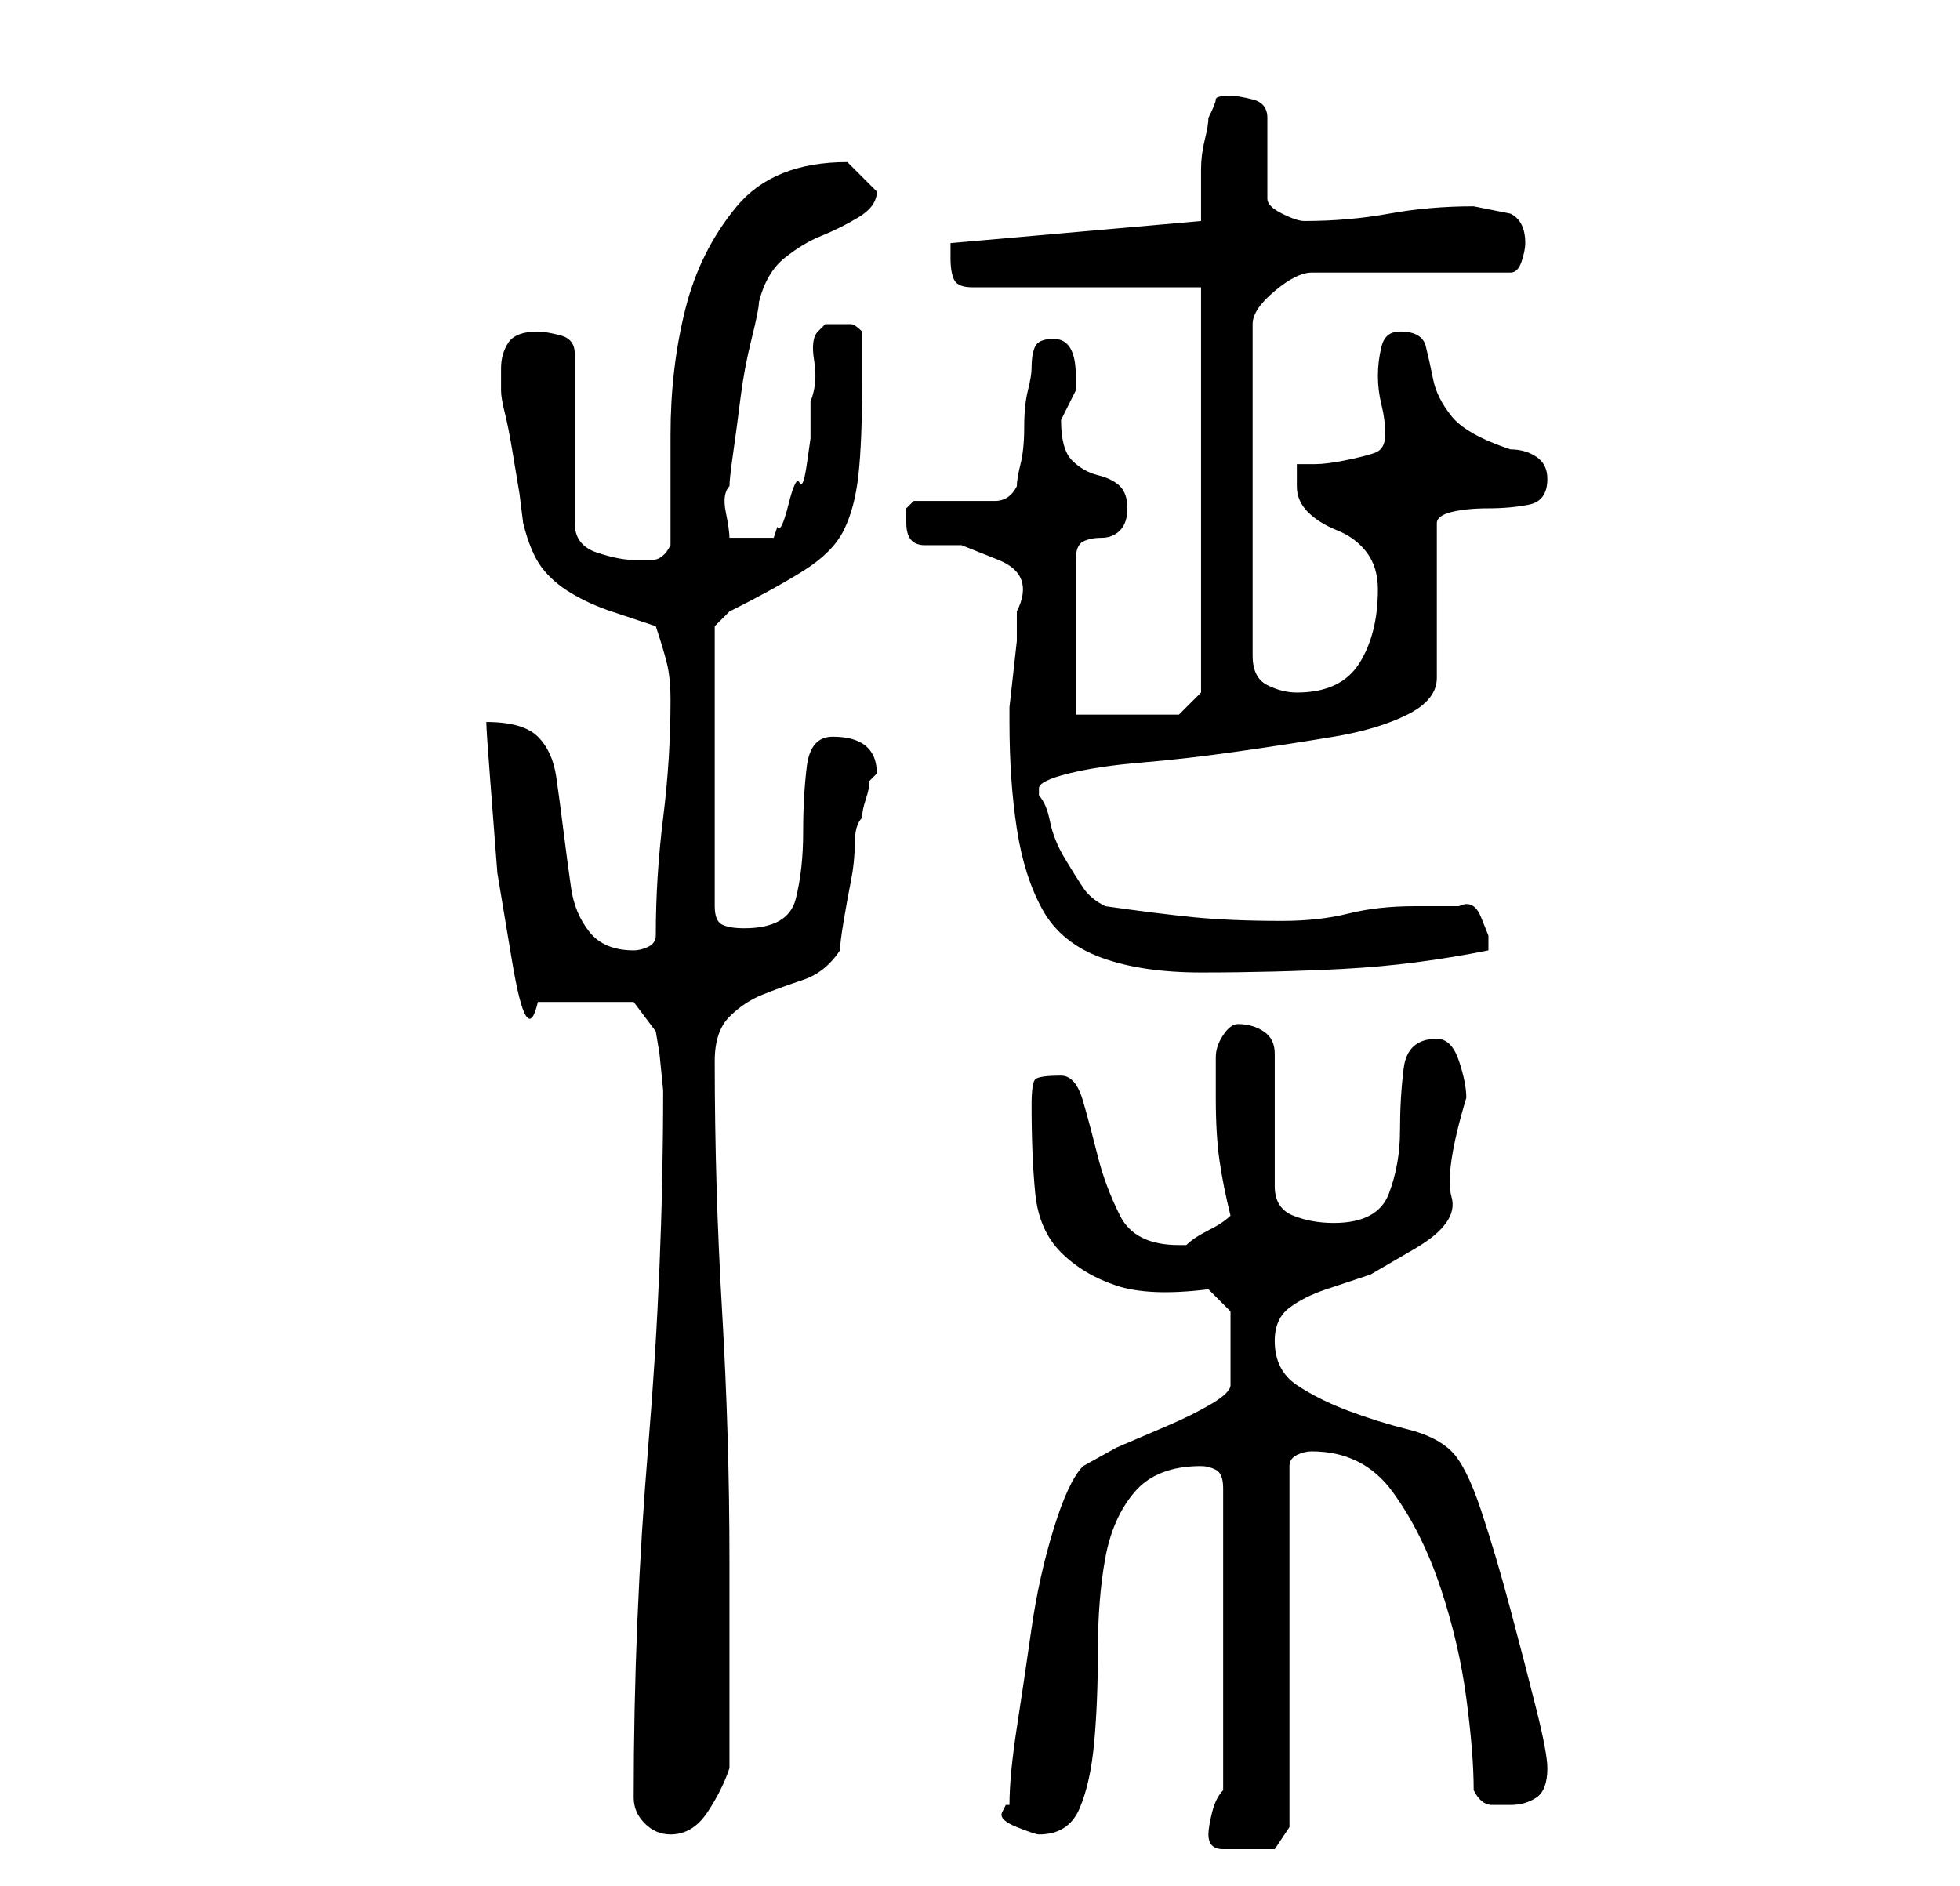 <?xml version="1.0" standalone="no"?>
<!DOCTYPE svg PUBLIC "-//W3C//DTD SVG 1.1//EN" "http://www.w3.org/Graphics/SVG/1.1/DTD/svg11.dtd" >
<svg xmlns="http://www.w3.org/2000/svg" xmlns:xlink="http://www.w3.org/1999/xlink" version="1.1" viewBox="-10 0 266 256">
   <path fill="currentColor"
d="M154 249q0 1 0.5 1.5t1.5 0.5h1.5h2.5h2h1l2 -3v-49q0 -1 1 -1.5t2 -0.5q7 0 11 5.5t6.5 13t3.5 15t1 12.5q1 2 2.5 2h2.5q2 0 3.5 -1t1.5 -4q0 -2 -1.5 -8t-3.5 -13.5t-4 -13.5t-4 -8t-6 -3t-8 -2.5t-7 -3.5t-3 -6q0 -3 2 -4.5t5 -2.5l6 -2t6 -3.5t5 -7t2 -13.5
q0 -2 -1 -5t-3 -3q-4 0 -4.5 4t-0.5 8.5t-1.5 8.5t-7.5 4q-3 0 -5.5 -1t-2.5 -4v-18q0 -2 -1.5 -3t-3.5 -1q-1 0 -2 1.5t-1 3v3.5v2q0 5 0.5 8.5t1.5 7.5q-1 1 -3 2t-3 2h-1q-6 0 -8 -4t-3 -8t-2 -7.5t-3 -3.5q-3 0 -3.5 0.5t-0.5 3.5q0 7 0.5 12t3.5 8t7.5 4.5t12.5 0.5
l3 3v10q0 1 -2.5 2.5t-6 3l-7 3t-4.5 2.5q-2 2 -4 8.5t-3 13.5t-2 13.5t-1 10.5h-0.5t-0.5 1t2 2t3 1q4 0 5.5 -3.5t2 -9t0.5 -12.5t1 -12.5t4 -9t9 -3.5q1 0 2 0.5t1 2.5v41q-1 1 -1.5 3t-0.5 3zM76 244q0 2 1.5 3.5t3.5 1.5q3 0 5 -3t3 -6v-28q0 -17 -1 -34t-1 -34
q0 -4 2 -6t4.5 -3t5.5 -2t5 -4q0 -1 0.5 -4t1 -5.5t0.5 -5t1 -3.5q0 -1 0.5 -2.5t0.5 -2.5l0.5 -0.5l0.5 -0.5q0 -5 -6 -5q-3 0 -3.5 4t-0.5 9t-1 9t-7 4q-2 0 -3 -0.5t-1 -2.5v-38l0.5 -0.5l1.5 -1.5q6 -3 10 -5.5t5.5 -5.5t2 -7.5t0.5 -12.5v-3.5v-3.5q-1 -1 -1.5 -1h-1.5
h-2t-1 1t-0.5 4t-0.5 5.5v5t-0.5 3.5t-1 2.5t-1.5 3t-1.5 3l-0.5 1.5h-6q0 -1 -0.5 -3.5t0.5 -3.5q0 -1 0.5 -4.5t1 -7.5t1.5 -8t1 -5q1 -4 3.5 -6t5 -3t5 -2.5t2.5 -3.5l-0.5 -0.5l-0.5 -0.5l-1 -1l-2 -2v0q-10 0 -15 6t-7 14t-2 17v15q-1 2 -2.5 2h-2.5q-2 0 -5 -1t-3 -4
v-23q0 -2 -2 -2.5t-3 -0.5q-3 0 -4 1.5t-1 3.5v3q0 1 0.5 3t1 5l1 6t0.5 4q1 4 2.5 6t4 3.5t5.5 2.5l6 2q1 3 1.5 5t0.5 5q0 8 -1 16t-1 16q0 1 -1 1.5t-2 0.5q-4 0 -6 -2.5t-2.5 -6t-1 -7.5t-1 -7.5t-2.5 -5.5t-7 -2q0 1 0.5 7.5l1 13t2 12t3.5 5.5h13l3 4l0.5 3t0.5 5
q0 24 -2 48t-2 48zM127 98q0 8 1 14.5t3.5 11t8 6.5t13.5 2q10 0 19.5 -0.5t19.5 -2.5v-0.5v-1.5t-1 -2.5t-3 -1.5h-3h-3q-5 0 -9 1t-9 1q-7 0 -12 -0.5t-12 -1.5q-2 -1 -3 -2.5t-2.5 -4t-2 -5t-1.5 -3.5v-1q0 -1 4 -2t10 -1.5t13 -1.5t13 -2t10 -3t4 -5v-21q0 -1 2 -1.5
t5 -0.5t5.5 -0.5t2.5 -3.5q0 -2 -1.5 -3t-3.5 -1q-6 -2 -8 -4.5t-2.5 -5t-1 -4.5t-3.5 -2q-2 0 -2.5 2t-0.5 4t0.5 4t0.5 4t-1.5 2.5t-4 1t-4 0.5h-2.5v1.5v1.5q0 2 1.5 3.5t4 2.5t4 3t1.5 5q0 6 -2.5 10t-8.5 4q-2 0 -4 -1t-2 -4v-45q0 -2 3 -4.5t5 -2.5h27q1 0 1.5 -1.5
t0.5 -2.5q0 -3 -2 -4l-2.5 -0.5l-2.5 -0.5q-6 0 -11.5 1t-11.5 1q-1 0 -3 -1t-2 -2v-11q0 -2 -2 -2.5t-3 -0.5q-2 0 -2 0.5t-1 2.5q0 1 -0.5 3t-0.5 4v4v3l-34 3v1v1q0 2 0.5 3t2.5 1h31v55l-3 3h-14v-21q0 -2 1 -2.5t2.5 -0.5t2.5 -1t1 -3t-1 -3t-3 -1.5t-3.5 -2t-1.5 -5.5
l1 -2l1 -2v-1v-1q0 -5 -3 -5q-2 0 -2.5 1t-0.5 3q0 1 -0.5 3t-0.5 5t-0.5 5t-0.5 3q-1 2 -3 2h-4h-4h-3t-1 1v2q0 3 2.5 3h5t5 2t2.5 7v2v2t-0.5 4.5t-0.5 4.5v2z" />
</svg>
